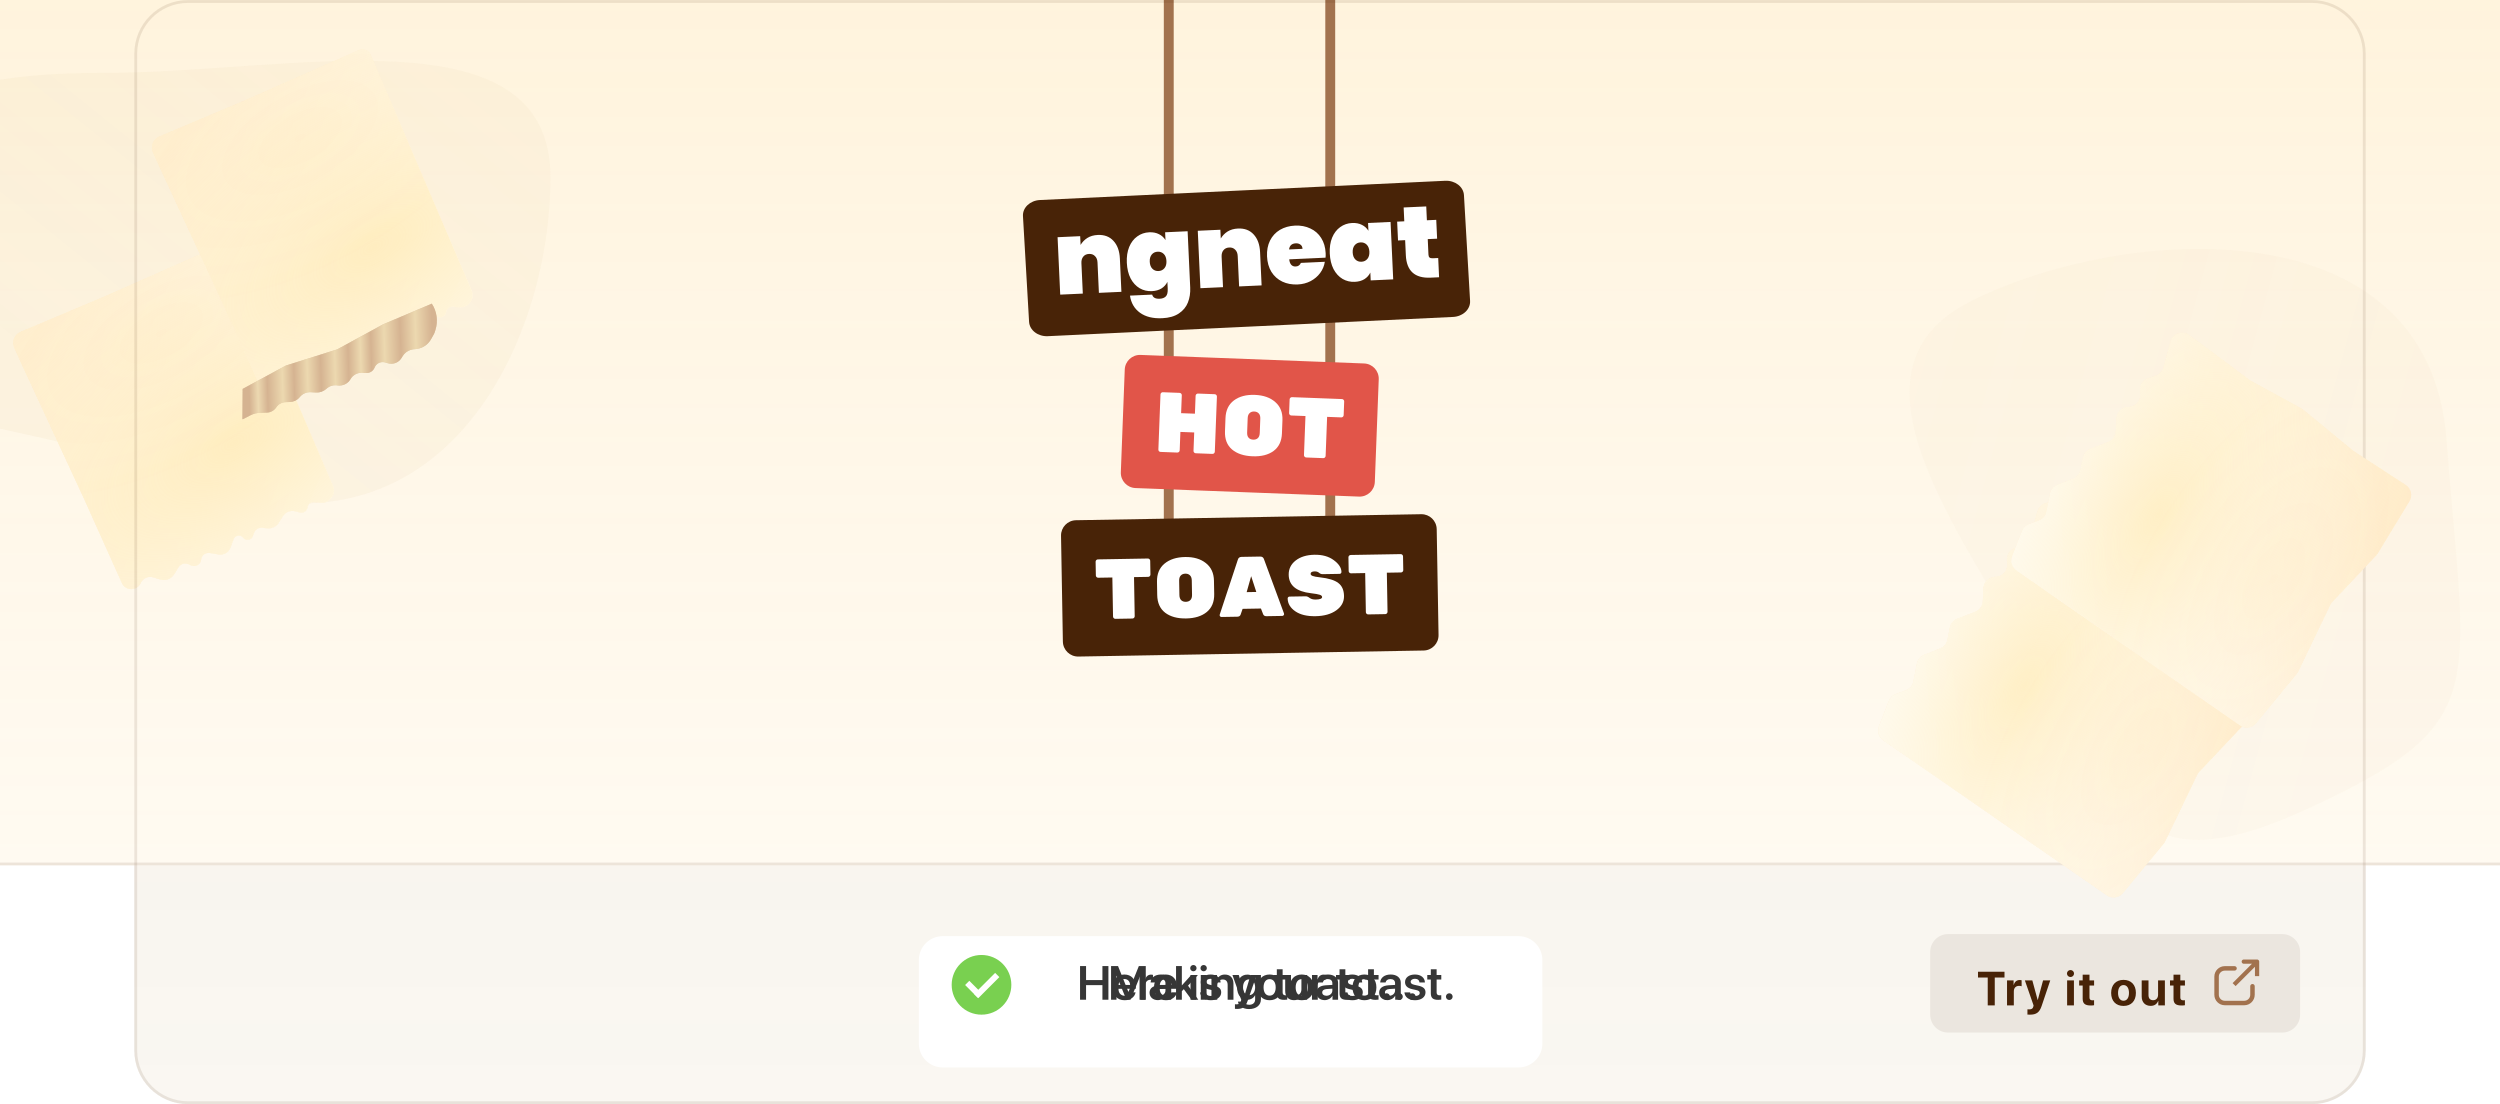 <svg width="883" height="390" viewBox="0 0 883 390" fill="none" xmlns="http://www.w3.org/2000/svg">
<g clip-path="url(#clip0)">
<rect width="883" height="390" fill="white"/>
<g opacity="0.2">
<path opacity="0.2" d="M243.622 105.458C243.622 165.127 164.594 230.376 118.758 213.499C72.922 196.621 24.979 198.689 12.862 153.892C0.744 109.095 20.334 68.566 86.094 68.566C151.853 68.566 243.622 45.789 243.622 105.458Z" fill="#805E16" fill-opacity="0.38"/>
<path opacity="0.2" d="M243.622 105.458C243.622 165.127 164.594 230.376 118.758 213.499C72.922 196.621 24.979 198.689 12.862 153.892C0.744 109.095 20.334 68.566 86.094 68.566C151.853 68.566 243.622 45.789 243.622 105.458Z" fill="url(#paint0_linear)" fill-opacity="0.3"/>
</g>
<g opacity="0.2">
<path opacity="0.2" d="M846.647 269.838C841.906 328.865 726.211 299.014 694.47 261.879C662.729 224.743 620.911 250.253 632.228 205.247C643.546 160.24 680.439 134.463 737.809 166.615C795.177 198.768 851.389 210.811 846.647 269.838Z" fill="#805E16" fill-opacity="0.38"/>
<path opacity="0.2" d="M846.647 269.838C841.906 328.865 726.211 299.014 694.47 261.879C662.729 224.743 620.911 250.253 632.228 205.247C643.546 160.24 680.439 134.463 737.809 166.615C795.177 198.768 851.389 210.811 846.647 269.838Z" fill="url(#paint1_linear)" fill-opacity="0.3"/>
</g>
<g opacity="0.2">
<path opacity="0.2" d="M56.9 203.698C56.9 208.666 50.603 218.013 46.89 216.608C43.177 215.203 39.188 211.46 38.207 207.731C37.225 204.001 38.812 200.625 44.139 200.625C49.466 200.625 56.9 198.729 56.9 203.698Z" fill="#805E16" fill-opacity="0.38"/>
<path opacity="0.2" d="M56.9 203.698C56.9 208.666 50.603 218.013 46.89 216.608C43.177 215.203 39.188 211.46 38.207 207.731C37.225 204.001 38.812 200.625 44.139 200.625C49.466 200.625 56.9 198.729 56.9 203.698Z" fill="url(#paint2_linear)" fill-opacity="0.3"/>
</g>
<g opacity="0.2">
<path opacity="0.2" d="M32.509 198.574C31.164 204.804 24.021 199.015 22.602 196.866C21.184 194.718 21.37 190.168 23.523 189.074C25.677 187.981 26.976 188.008 29.776 190.031C32.576 192.054 33.855 192.346 32.509 198.574Z" fill="#805E16" fill-opacity="0.38"/>
<path opacity="0.2" d="M32.509 198.574C31.164 204.804 24.021 199.015 22.602 196.866C21.184 194.718 21.37 190.168 23.523 189.074C25.677 187.981 26.976 188.008 29.776 190.031C32.576 192.054 33.855 192.346 32.509 198.574Z" fill="url(#paint3_linear)" fill-opacity="0.3"/>
</g>
<path d="M47.416 18.973C47.416 8.494 55.908 0 66.383 0H816.617C827.092 0 835.584 8.494 835.584 18.973V371.027C835.584 381.505 827.092 390 816.617 390H66.383C55.908 390 47.416 381.505 47.416 371.027V18.973Z" fill="url(#paint4_linear)"/>
<path d="M974.672 -16.865H-91.672V305.676H974.672V-16.865Z" fill="white"/>
<path d="M974.672 -16.865H-91.672V305.676H974.672V-16.865Z" fill="url(#paint5_linear)"/>
<g opacity="0.4">
<path opacity="0.4" d="M194.408 62.645C194.408 122.315 155.421 202.308 69.544 170.685C-16.332 139.063 -48.47 159.733 -48.47 100.064C-48.47 40.395 -28.88 25.753 36.88 25.753C102.639 25.753 194.408 2.976 194.408 62.645Z" fill="#C5A255" fill-opacity="0.38"/>
<path opacity="0.4" d="M194.408 62.645C194.408 122.315 155.421 202.308 69.544 170.685C-16.332 139.063 -48.47 159.733 -48.47 100.064C-48.47 40.395 -28.88 25.753 36.88 25.753C102.639 25.753 194.408 2.976 194.408 62.645Z" fill="url(#paint6_linear)" fill-opacity="0.3"/>
</g>
<path d="M412.806 -138.081V207.491H469.843V-138.081H412.806Z" stroke="#A2724E" stroke-width="3.492"/>
<path d="M510.444 63.851L367.316 70.648C363.828 70.813 361.139 73.354 361.311 76.323L363.471 113.663C363.642 116.632 366.609 118.904 370.097 118.738L513.225 111.942C516.713 111.776 519.402 109.236 519.23 106.267L517.07 68.927C516.899 65.958 513.932 63.686 510.444 63.851Z" fill="#482307"/>
<path d="M481.799 128.374L402.844 125.36C399.874 125.246 397.375 127.562 397.262 130.533L395.878 166.797C395.765 169.767 398.08 172.267 401.05 172.381L480.005 175.395C482.975 175.509 485.474 173.192 485.588 170.222L486.971 133.958C487.084 130.987 484.769 128.487 481.799 128.374Z" fill="#E15549"/>
<path d="M423.132 139.008L429.034 139.233C429.255 139.242 429.443 139.329 429.597 139.496C429.751 139.662 429.825 139.856 429.817 140.078L429.074 159.535C429.065 159.757 428.978 159.944 428.811 160.099C428.644 160.253 428.451 160.326 428.23 160.318L422.328 160.093C422.107 160.085 421.919 159.997 421.765 159.829C421.61 159.663 421.538 159.469 421.546 159.249L421.794 152.742L416.916 152.555L416.668 159.062C416.659 159.283 416.572 159.471 416.405 159.625C416.239 159.78 416.045 159.853 415.823 159.844L409.922 159.619C409.702 159.61 409.513 159.533 409.358 159.387C409.203 159.219 409.131 159.016 409.14 158.774L409.883 139.317C409.891 139.095 409.979 138.908 410.145 138.754C410.312 138.599 410.505 138.526 410.727 138.534L416.629 138.759C416.849 138.767 417.037 138.856 417.191 139.022C417.346 139.189 417.419 139.383 417.41 139.603L417.169 145.93L422.047 146.115L422.288 139.79C422.296 139.57 422.385 139.382 422.551 139.227C422.718 139.072 422.912 138.999 423.132 139.008Z" fill="white"/>
<path d="M435.826 141.423C437.729 140.007 440.197 139.358 443.228 139.474C446.259 139.59 448.659 140.435 450.429 142.011C452.218 143.568 453.062 145.701 452.959 148.412L452.78 153.111C452.674 155.862 451.681 157.925 449.799 159.301C447.938 160.658 445.471 161.278 442.401 161.161C439.329 161.044 436.907 160.237 435.135 158.742C433.383 157.227 432.56 155.094 432.665 152.343L432.844 147.644C432.948 144.913 433.942 142.839 435.826 141.423ZM441.022 154.622C441.407 155.04 441.941 155.261 442.624 155.287C443.307 155.313 443.857 155.133 444.273 154.747C444.691 154.36 444.914 153.756 444.946 152.932L445.138 147.872C445.17 147.069 444.992 146.459 444.605 146.041C444.221 145.605 443.686 145.373 443.004 145.347C442.321 145.32 441.771 145.511 441.354 145.917C440.936 146.304 440.713 146.898 440.682 147.702L440.49 152.762C440.458 153.585 440.635 154.205 441.022 154.622Z" fill="white"/>
<path d="M456.339 140.276L473.985 140.949C474.205 140.958 474.393 141.045 474.547 141.212C474.702 141.378 474.775 141.572 474.766 141.794L474.581 146.643C474.573 146.864 474.485 147.051 474.319 147.206C474.152 147.361 473.958 147.434 473.737 147.425L468.739 147.235L468.212 161.03C468.204 161.251 468.116 161.439 467.95 161.593C467.784 161.748 467.59 161.821 467.368 161.812L461.346 161.582C461.125 161.574 460.938 161.486 460.784 161.32C460.629 161.152 460.556 160.958 460.565 160.738L461.09 146.943L456.092 146.752C455.871 146.743 455.684 146.656 455.529 146.488C455.375 146.322 455.301 146.128 455.31 145.908L455.495 141.058C455.504 140.837 455.591 140.649 455.758 140.495C455.924 140.34 456.118 140.267 456.339 140.276Z" fill="white"/>
<path d="M501.969 181.616L380.042 183.745C377.071 183.797 374.704 186.248 374.756 189.221L375.408 226.606C375.46 229.579 377.911 231.946 380.882 231.894L502.809 229.765C505.78 229.713 508.147 227.262 508.095 224.289L507.443 186.904C507.391 183.931 504.94 181.564 501.969 181.616Z" fill="#482307"/>
<path d="M387.77 197.577L405.425 197.268C405.646 197.265 405.838 197.342 406.002 197.5C406.165 197.657 406.249 197.847 406.253 198.068L406.337 202.92C406.341 203.142 406.264 203.333 406.106 203.498C405.948 203.661 405.759 203.745 405.538 203.749L400.536 203.836L400.778 217.639C400.781 217.86 400.704 218.052 400.546 218.217C400.389 218.38 400.199 218.463 399.978 218.468L393.953 218.573C393.732 218.576 393.539 218.499 393.375 218.341C393.212 218.184 393.129 217.994 393.125 217.773L392.883 203.969L387.883 204.057C387.661 204.061 387.469 203.984 387.306 203.826C387.143 203.668 387.059 203.478 387.055 203.258L386.97 198.405C386.967 198.184 387.044 197.992 387.201 197.828C387.359 197.665 387.549 197.58 387.77 197.577Z" fill="white"/>
<path d="M411.279 199.096C413.101 197.577 415.528 196.791 418.561 196.738C421.595 196.684 424.038 197.396 425.892 198.871C427.766 200.325 428.726 202.409 428.773 205.121L428.856 209.823C428.904 212.576 428.026 214.692 426.225 216.17C424.442 217.629 422.013 218.384 418.94 218.438C415.867 218.492 413.404 217.821 411.552 216.426C409.718 215.011 408.778 212.927 408.73 210.174L408.648 205.473C408.6 202.74 409.477 200.615 411.279 199.096ZM417.201 211.986C417.608 212.381 418.154 212.572 418.838 212.561C419.521 212.549 420.059 212.338 420.454 211.929C420.849 211.52 421.039 210.905 421.025 210.08L420.936 205.017C420.922 204.214 420.711 203.614 420.302 203.22C419.893 202.804 419.347 202.603 418.664 202.615C417.981 202.627 417.443 202.848 417.048 203.277C416.654 203.686 416.463 204.292 416.477 205.095L416.565 210.158C416.58 210.983 416.792 211.592 417.201 211.986Z" fill="white"/>
<path d="M438.536 196.691L445.074 196.577C445.797 196.564 446.255 196.888 446.447 197.548L453.502 216.659C453.523 216.719 453.534 216.819 453.536 216.959C453.539 217.08 453.471 217.212 453.333 217.354C453.214 217.478 453.064 217.54 452.884 217.543L447.31 217.641C446.707 217.652 446.311 217.407 446.123 216.908L445.364 214.931L438.887 215.045L438.199 217.047C438.026 217.552 437.639 217.81 437.037 217.82L431.462 217.917C431.282 217.921 431.12 217.864 430.978 217.746C430.855 217.606 430.792 217.477 430.79 217.357C430.787 217.216 430.796 217.115 430.814 217.055L437.198 197.709C437.367 197.043 437.813 196.703 438.536 196.691ZM440.321 209.14L443.725 209.081L441.91 203.505L440.321 209.14Z" fill="white"/>
<path d="M455.168 203.033C455.132 200.983 455.946 199.301 457.611 197.985C459.296 196.67 461.514 195.988 464.265 195.94C467.037 195.892 469.309 196.525 471.079 197.841C472.871 199.156 473.779 200.548 473.804 202.014C473.807 202.195 473.74 202.356 473.602 202.5C473.484 202.623 473.344 202.685 473.184 202.688L467.158 202.794C466.696 202.801 466.271 202.638 465.884 202.303C465.496 201.968 464.981 201.806 464.338 201.818C463.374 201.835 462.896 202.124 462.907 202.686C462.912 202.988 463.147 203.235 463.613 203.428C464.099 203.62 464.985 203.786 466.274 203.924C469.272 204.254 471.415 204.92 472.698 205.922C474 206.905 474.67 208.431 474.706 210.5C474.742 212.549 473.827 214.244 471.961 215.583C470.116 216.901 467.677 217.586 464.645 217.64C461.611 217.693 459.22 217.111 457.471 215.896C455.722 214.68 454.831 213.178 454.801 211.391C454.798 211.209 454.856 211.058 454.974 210.935C455.112 210.792 455.271 210.718 455.452 210.715L461.177 210.616C461.598 210.609 462.064 210.801 462.573 211.195C463.102 211.587 463.818 211.775 464.722 211.76C466.229 211.733 466.977 211.439 466.967 210.876C466.961 210.515 466.686 210.248 466.14 210.076C465.594 209.885 464.565 209.702 463.056 209.527C457.862 208.935 455.233 206.77 455.168 203.033Z" fill="white"/>
<path d="M477.067 196.018L494.722 195.71C494.943 195.705 495.135 195.783 495.299 195.94C495.462 196.098 495.545 196.288 495.55 196.51L495.634 201.361C495.638 201.583 495.561 201.775 495.403 201.938C495.245 202.102 495.056 202.186 494.835 202.19L489.833 202.276L490.074 216.08C490.079 216.301 490.002 216.493 489.844 216.657C489.686 216.821 489.496 216.904 489.275 216.909L483.25 217.013C483.028 217.017 482.837 216.94 482.673 216.782C482.509 216.624 482.426 216.435 482.421 216.214L482.181 202.41L477.179 202.498C476.959 202.502 476.766 202.425 476.603 202.267C476.44 202.109 476.355 201.919 476.352 201.699L476.267 196.846C476.264 196.624 476.341 196.433 476.499 196.269C476.657 196.106 476.845 196.022 477.067 196.018Z" fill="white"/>
<g filter="url(#filter0_dddd)">
<path d="M66.898 115.616L80.046 144.907C81.336 147.782 85.414 147.783 86.707 144.91C87.46 143.236 89.339 142.382 91.096 142.915L93.652 143.691C95.47 144.242 97.431 143.509 98.443 141.902L100.045 139.354C100.856 138.065 102.534 137.636 103.864 138.379L104.251 138.595C105.869 139.499 107.884 138.446 108.065 136.6C108.211 135.123 109.57 134.075 111.035 134.311L114.253 134.827C116.03 135.113 117.763 134.108 118.397 132.423L119.519 129.442C120.06 128.009 121.955 127.708 122.911 128.906C123.877 130.116 125.795 129.795 126.315 128.337L126.733 127.167C127.145 126.014 128.288 125.289 129.506 125.409L131.473 125.602C133.062 125.758 134.603 125.003 135.453 123.652L136.949 121.273C137.833 119.867 139.519 119.185 141.133 119.581L142.954 120.027C144.206 120.335 145.448 119.489 145.621 118.21C145.778 117.053 146.822 116.227 147.985 116.341L150.25 116.565C151.675 116.705 153.073 116.111 153.962 114.991L154.053 114.877C155.017 113.663 155.237 112.017 154.626 110.592L136.642 68.668L118.925 27.364C118.231 25.748 116.354 25.008 114.745 25.718L73.793 43.782L44.253 56.22C42.066 57.14 41.07 59.683 42.048 61.844L44.52 67.307L66.898 115.616Z" fill="#FFE7BD"/>
<path d="M66.898 115.616L80.046 144.907C81.336 147.782 85.414 147.783 86.707 144.91C87.46 143.236 89.339 142.382 91.096 142.915L93.652 143.691C95.47 144.242 97.431 143.509 98.443 141.902L100.045 139.354C100.856 138.065 102.534 137.636 103.864 138.379L104.251 138.595C105.869 139.499 107.884 138.446 108.065 136.6C108.211 135.123 109.57 134.075 111.035 134.311L114.253 134.827C116.03 135.113 117.763 134.108 118.397 132.423L119.519 129.442C120.06 128.009 121.955 127.708 122.911 128.906C123.877 130.116 125.795 129.795 126.315 128.337L126.733 127.167C127.145 126.014 128.288 125.289 129.506 125.409L131.473 125.602C133.062 125.758 134.603 125.003 135.453 123.652L136.949 121.273C137.833 119.867 139.519 119.185 141.133 119.581L142.954 120.027C144.206 120.335 145.448 119.489 145.621 118.21C145.778 117.053 146.822 116.227 147.985 116.341L150.25 116.565C151.675 116.705 153.073 116.111 153.962 114.991L154.053 114.877C155.017 113.663 155.237 112.017 154.626 110.592L136.642 68.668L118.925 27.364C118.231 25.748 116.354 25.008 114.745 25.718L73.793 43.782L44.253 56.22C42.066 57.14 41.07 59.683 42.048 61.844L44.52 67.307L66.898 115.616Z" fill="url(#paint7_linear)"/>
<path d="M66.898 115.616L80.046 144.907C81.336 147.782 85.414 147.783 86.707 144.91C87.46 143.236 89.339 142.382 91.096 142.915L93.652 143.691C95.47 144.242 97.431 143.509 98.443 141.902L100.045 139.354C100.856 138.065 102.534 137.636 103.864 138.379L104.251 138.595C105.869 139.499 107.884 138.446 108.065 136.6C108.211 135.123 109.57 134.075 111.035 134.311L114.253 134.827C116.03 135.113 117.763 134.108 118.397 132.423L119.519 129.442C120.06 128.009 121.955 127.708 122.911 128.906C123.877 130.116 125.795 129.795 126.315 128.337L126.733 127.167C127.145 126.014 128.288 125.289 129.506 125.409L131.473 125.602C133.062 125.758 134.603 125.003 135.453 123.652L136.949 121.273C137.833 119.867 139.519 119.185 141.133 119.581L142.954 120.027C144.206 120.335 145.448 119.489 145.621 118.21C145.778 117.053 146.822 116.227 147.985 116.341L150.25 116.565C151.675 116.705 153.073 116.111 153.962 114.991L154.053 114.877C155.017 113.663 155.237 112.017 154.626 110.592L136.642 68.668L118.925 27.364C118.231 25.748 116.354 25.008 114.745 25.718L73.793 43.782L44.253 56.22C42.066 57.14 41.07 59.683 42.048 61.844L44.52 67.307L66.898 115.616Z" fill="url(#paint8_radial)"/>
<path d="M66.898 115.616L80.046 144.907C81.336 147.782 85.414 147.783 86.707 144.91C87.46 143.236 89.339 142.382 91.096 142.915L93.652 143.691C95.47 144.242 97.431 143.509 98.443 141.902L100.045 139.354C100.856 138.065 102.534 137.636 103.864 138.379L104.251 138.595C105.869 139.499 107.884 138.446 108.065 136.6C108.211 135.123 109.57 134.075 111.035 134.311L114.253 134.827C116.03 135.113 117.763 134.108 118.397 132.423L119.519 129.442C120.06 128.009 121.955 127.708 122.911 128.906C123.877 130.116 125.795 129.795 126.315 128.337L126.733 127.167C127.145 126.014 128.288 125.289 129.506 125.409L131.473 125.602C133.062 125.758 134.603 125.003 135.453 123.652L136.949 121.273C137.833 119.867 139.519 119.185 141.133 119.581L142.954 120.027C144.206 120.335 145.448 119.489 145.621 118.21C145.778 117.053 146.822 116.227 147.985 116.341L150.25 116.565C151.675 116.705 153.073 116.111 153.962 114.991L154.053 114.877C155.017 113.663 155.237 112.017 154.626 110.592L136.642 68.668L118.925 27.364C118.231 25.748 116.354 25.008 114.745 25.718L73.793 43.782L44.253 56.22C42.066 57.14 41.07 59.683 42.048 61.844L44.52 67.307L66.898 115.616Z" fill="url(#paint9_radial)"/>
</g>
<g opacity="0.3">
<path opacity="0.3" d="M696.459 106.177C749.868 79.609 857.833 71.703 864.129 155.385C870.425 239.067 879.51 253.81 826.1 280.378C772.69 306.947 753.4 303.575 726.906 250.278C700.411 196.981 643.049 132.745 696.459 106.177Z" fill="#C5A255" fill-opacity="0.38"/>
<path opacity="0.3" d="M696.459 106.177C749.868 79.609 857.833 71.703 864.129 155.385C870.425 239.067 879.51 253.81 826.1 280.378C772.69 306.947 753.4 303.575 726.906 250.278C700.411 196.981 643.049 132.745 696.459 106.177Z" fill="url(#paint10_linear)" fill-opacity="0.3"/>
</g>
<g filter="url(#filter1_dd)">
<path d="M536.333 324.649H332.969C328.313 324.649 324.539 328.424 324.539 333.081V362.595C324.539 367.252 328.313 371.027 332.969 371.027H536.333C540.988 371.027 544.763 367.252 544.763 362.595V333.081C544.763 328.424 540.988 324.649 536.333 324.649Z" fill="white"/>
</g>
<path d="M404.686 353.108V341.226H402.233L398.594 350.292H398.529L394.891 341.226H392.429V353.108H394.347V344.676H394.405L397.837 353.108H399.287L402.719 344.676H402.777V353.108H404.686ZM408.934 353.248C410.053 353.248 411.148 352.663 411.651 351.717H411.692V353.108H413.668V347.097C413.668 345.343 412.26 344.198 410.095 344.198C407.872 344.198 406.481 345.367 406.391 346.998H408.292C408.423 346.274 409.041 345.804 410.012 345.804C411.025 345.804 411.642 346.331 411.642 347.245V347.871L409.338 348.002C407.214 348.134 406.02 349.065 406.02 350.613C406.02 352.186 407.246 353.248 408.934 353.248ZM409.552 351.7C408.663 351.7 408.069 351.247 408.069 350.531C408.069 349.838 408.637 349.395 409.626 349.328L411.642 349.205V349.872C411.642 350.926 410.712 351.7 409.552 351.7ZM417.455 348.019H417.429V341.226H415.38V353.108H417.429V350.078L418.121 349.378L420.879 353.108H423.25L419.612 348.134L423.101 344.379H420.739L417.455 348.019ZM425.135 343.062C425.76 343.062 426.254 342.559 426.254 341.95C426.254 341.332 425.76 340.838 425.135 340.838C424.509 340.838 424.007 341.332 424.007 341.95C424.007 342.559 424.509 343.062 425.135 343.062ZM424.114 353.108H426.163V344.379H424.114V353.108ZM427.884 353.108H429.934V348.052C429.934 346.801 430.683 345.952 431.861 345.952C433.029 345.952 433.606 346.644 433.606 347.879V353.108H435.655V347.467C435.655 345.449 434.56 344.214 432.634 344.214C431.292 344.214 430.362 344.84 429.892 345.878H429.851V344.379H427.884V353.108ZM441.146 356.402C443.69 356.402 445.361 355.052 445.361 352.968V344.379H443.352V345.878H443.32C442.817 344.874 441.813 344.231 440.57 344.231C438.339 344.231 436.94 345.952 436.94 348.711C436.94 351.428 438.372 353.117 440.529 353.117C441.78 353.117 442.809 352.49 443.262 351.551H443.311V353.026C443.311 354.138 442.545 354.887 441.212 354.887C440.241 354.887 439.492 354.434 439.269 353.767H437.236C437.441 355.298 438.989 356.402 441.146 356.402ZM441.154 351.486C439.862 351.486 439.039 350.449 439.039 348.719C439.039 347.006 439.862 345.919 441.154 345.919C442.463 345.919 443.311 347.023 443.311 348.719C443.311 350.423 442.463 351.486 441.154 351.486ZM450.975 342.337V344.379H449.724V345.961H450.975V350.786C450.975 352.482 451.716 353.149 453.601 353.149C454.037 353.149 454.441 353.117 454.663 353.067V351.503C454.531 351.527 454.268 351.544 454.079 351.544C453.354 351.544 453.025 351.214 453.025 350.497V345.961H454.671V344.379H453.025V342.337H450.975ZM459.767 353.281C462.327 353.281 463.99 351.577 463.99 348.743C463.99 345.919 462.311 344.198 459.767 344.198C457.223 344.198 455.544 345.928 455.544 348.743C455.544 351.577 457.206 353.281 459.767 353.281ZM459.767 351.659C458.467 351.659 457.627 350.605 457.627 348.743C457.627 346.891 458.474 345.829 459.767 345.829C461.067 345.829 461.907 346.891 461.907 348.743C461.907 350.605 461.067 351.659 459.767 351.659ZM467.875 353.248C468.995 353.248 470.09 352.663 470.592 351.717H470.633V353.108H472.608V347.097C472.608 345.343 471.202 344.198 469.036 344.198C466.813 344.198 465.422 345.367 465.332 346.998H467.233C467.365 346.274 467.983 345.804 468.954 345.804C469.967 345.804 470.584 346.331 470.584 347.245V347.871L468.279 348.002C466.154 348.134 464.962 349.065 464.962 350.613C464.962 352.186 466.188 353.248 467.875 353.248ZM468.493 351.7C467.603 351.7 467.011 351.247 467.011 350.531C467.011 349.838 467.579 349.395 468.567 349.328L470.584 349.205V349.872C470.584 350.926 469.654 351.7 468.493 351.7ZM474.107 346.883C474.107 348.175 474.947 348.999 476.618 349.369L478.067 349.691C478.98 349.896 479.293 350.193 479.293 350.72C479.293 351.371 478.676 351.782 477.68 351.782C476.643 351.782 476.058 351.354 475.901 350.506H473.884C474.05 352.194 475.4 353.281 477.68 353.281C479.82 353.281 481.335 352.169 481.335 350.523C481.335 349.254 480.635 348.555 478.824 348.151L477.375 347.829C476.462 347.624 476.099 347.278 476.099 346.775C476.099 346.133 476.7 345.705 477.606 345.705C478.552 345.705 479.137 346.207 479.219 346.998H481.129C481.079 345.343 479.729 344.198 477.606 344.198C475.499 344.198 474.107 345.285 474.107 346.883ZM483.212 342.337V344.379H481.96V345.961H483.212V350.786C483.212 352.482 483.953 353.149 485.838 353.149C486.274 353.149 486.677 353.117 486.9 353.067V351.503C486.768 351.527 486.505 351.544 486.315 351.544C485.591 351.544 485.261 351.214 485.261 350.497V345.961H486.908V344.379H485.261V342.337H483.212ZM489.739 353.199C490.398 353.199 490.916 352.68 490.916 352.013C490.916 351.354 490.398 350.827 489.739 350.827C489.072 350.827 488.554 351.354 488.554 352.013C488.554 352.68 489.072 353.199 489.739 353.199ZM494.284 353.199C494.943 353.199 495.461 352.68 495.461 352.013C495.461 351.354 494.943 350.827 494.284 350.827C493.617 350.827 493.099 351.354 493.099 352.013C493.099 352.68 493.617 353.199 494.284 353.199ZM498.828 353.199C499.486 353.199 500.005 352.68 500.005 352.013C500.005 351.354 499.486 350.827 498.828 350.827C498.161 350.827 497.642 351.354 497.642 352.013C497.642 352.68 498.161 353.199 498.828 353.199Z" fill="#363636"/>
<path d="M391.49 353.108V341.226H389.375V346.166H383.596V341.226H381.472V353.108H383.596V347.953H389.375V353.108H391.49ZM399.162 350.497C398.94 351.222 398.216 351.7 397.261 351.7C395.919 351.7 395.063 350.761 395.063 349.361V349.238H401.163V348.57C401.163 345.919 399.615 344.198 397.137 344.198C394.619 344.198 393.021 346.017 393.021 348.777C393.021 351.56 394.602 353.281 397.22 353.281C399.287 353.281 400.818 352.145 401.081 350.497H399.162ZM397.146 345.788C398.323 345.788 399.113 346.652 399.154 347.887H395.079C395.161 346.669 395.993 345.788 397.146 345.788ZM402.489 353.108H404.538V348.028C404.538 346.801 405.238 346.051 406.399 346.051C406.745 346.051 407.057 346.101 407.231 346.166V344.313C407.082 344.28 406.851 344.231 406.588 344.231C405.559 344.231 404.793 344.84 404.497 345.903H404.456V344.379H402.489V353.108ZM413.733 350.497C413.512 351.222 412.787 351.7 411.832 351.7C410.49 351.7 409.634 350.761 409.634 349.361V349.238H415.734V348.57C415.734 345.919 414.186 344.198 411.709 344.198C409.189 344.198 407.592 346.017 407.592 348.777C407.592 351.56 409.173 353.281 411.791 353.281C413.857 353.281 415.388 352.145 415.652 350.497H413.733ZM411.716 345.788C412.894 345.788 413.684 346.652 413.726 347.887H409.65C409.733 346.669 410.564 345.788 411.716 345.788ZM421.504 343.062C422.13 343.062 422.624 342.559 422.624 341.95C422.624 341.332 422.13 340.838 421.504 340.838C420.879 340.838 420.377 341.332 420.377 341.95C420.377 342.559 420.879 343.062 421.504 343.062ZM420.484 353.108H422.533V344.379H420.484V353.108ZM424.097 346.883C424.097 348.175 424.937 348.999 426.608 349.369L428.057 349.691C428.97 349.896 429.283 350.193 429.283 350.72C429.283 351.371 428.666 351.782 427.67 351.782C426.633 351.782 426.049 351.354 425.893 350.506H423.875C424.04 352.194 425.39 353.281 427.67 353.281C429.81 353.281 431.325 352.169 431.325 350.522C431.325 349.254 430.626 348.555 428.815 348.151L427.366 347.829C426.452 347.624 426.09 347.278 426.09 346.775C426.09 346.133 426.69 345.705 427.596 345.705C428.543 345.705 429.127 346.207 429.21 346.998H431.119C431.071 345.343 429.72 344.198 427.596 344.198C425.489 344.198 424.097 345.285 424.097 346.883ZM436.989 356.352C438.981 356.352 439.944 355.62 440.685 353.454L443.847 344.379H441.69L439.632 351.363H439.591L437.54 344.379H435.301L438.404 353.117C438.413 353.141 438.281 353.577 438.281 353.602C438.059 354.409 437.622 354.73 436.775 354.73C436.651 354.73 436.289 354.722 436.182 354.698V356.32C436.289 356.344 436.866 356.352 436.989 356.352ZM448.431 353.281C450.992 353.281 452.654 351.577 452.654 348.743C452.654 345.919 450.975 344.198 448.431 344.198C445.888 344.198 444.208 345.928 444.208 348.743C444.208 351.577 445.871 353.281 448.431 353.281ZM448.431 351.659C447.131 351.659 446.291 350.605 446.291 348.743C446.291 346.891 447.139 345.829 448.431 345.829C449.732 345.829 450.571 346.891 450.571 348.743C450.571 350.605 449.732 351.659 448.431 351.659ZM461.71 344.379H459.659V349.427C459.659 350.695 458.927 351.535 457.742 351.535C456.589 351.535 455.98 350.86 455.98 349.609V344.379H453.93V350.02C453.93 352.037 455.133 353.264 457.025 353.264C458.351 353.264 459.232 352.655 459.693 351.592H459.734V353.108H461.71V344.379ZM463.389 353.108H465.439V348.028C465.439 346.801 466.139 346.051 467.299 346.051C467.644 346.051 467.957 346.101 468.13 346.166V344.313C467.983 344.28 467.752 344.231 467.488 344.231C466.46 344.231 465.694 344.84 465.398 345.903H465.357V344.379H463.389V353.108ZM473.128 342.337V344.379H471.876V345.961H473.128V350.786C473.128 352.482 473.869 353.149 475.754 353.149C476.19 353.149 476.593 353.117 476.816 353.067V351.503C476.684 351.527 476.421 351.544 476.231 351.544C475.506 351.544 475.177 351.214 475.177 350.497V345.961H476.823V344.379H475.177V342.337H473.128ZM481.919 353.281C484.479 353.281 486.142 351.577 486.142 348.743C486.142 345.919 484.462 344.198 481.919 344.198C479.375 344.198 477.697 345.928 477.697 348.743C477.697 351.577 479.359 353.281 481.919 353.281ZM481.919 351.659C480.619 351.659 479.779 350.605 479.779 348.743C479.779 346.891 480.627 345.829 481.919 345.829C483.22 345.829 484.06 346.891 484.06 348.743C484.06 350.605 483.22 351.659 481.919 351.659ZM490.028 353.248C491.147 353.248 492.242 352.663 492.745 351.717H492.786V353.108H494.761V347.097C494.761 345.343 493.354 344.198 491.188 344.198C488.966 344.198 487.575 345.367 487.484 346.998H489.385C489.517 346.274 490.135 345.804 491.106 345.804C492.119 345.804 492.736 346.331 492.736 347.245V347.871L490.432 348.002C488.307 348.134 487.114 349.065 487.114 350.613C487.114 352.186 488.34 353.248 490.028 353.248ZM490.646 351.7C489.756 351.7 489.163 351.247 489.163 350.531C489.163 349.838 489.731 349.395 490.719 349.328L492.736 349.205V349.872C492.736 350.926 491.806 351.7 490.646 351.7ZM496.26 346.883C496.26 348.175 497.099 348.999 498.771 349.369L500.219 349.691C501.133 349.896 501.446 350.193 501.446 350.72C501.446 351.371 500.829 351.782 499.832 351.782C498.795 351.782 498.21 351.354 498.054 350.506H496.037C496.202 352.194 497.552 353.281 499.832 353.281C501.973 353.281 503.487 352.169 503.487 350.522C503.487 349.254 502.787 348.555 500.976 348.151L499.527 347.829C498.614 347.624 498.251 347.278 498.251 346.775C498.251 346.133 498.853 345.705 499.758 345.705C500.705 345.705 501.289 346.207 501.371 346.998H503.282C503.232 345.343 501.882 344.198 499.758 344.198C497.651 344.198 496.26 345.285 496.26 346.883ZM505.364 342.337V344.379H504.113V345.961H505.364V350.786C505.364 352.482 506.104 353.149 507.991 353.149C508.427 353.149 508.829 353.117 509.052 353.067V351.503C508.92 351.527 508.656 351.544 508.468 351.544C507.743 351.544 507.414 351.214 507.414 350.497V345.961H509.06V344.379H507.414V342.337H505.364ZM511.892 353.199C512.551 353.199 513.069 352.68 513.069 352.013C513.069 351.354 512.551 350.827 511.892 350.827C511.225 350.827 510.707 351.354 510.707 352.013C510.707 352.68 511.225 353.199 511.892 353.199Z" fill="#363636"/>
<path d="M351.936 347.838C351.936 344.927 349.577 342.568 346.667 342.568C343.757 342.568 341.399 344.927 341.399 347.838C341.399 350.749 343.757 353.108 346.667 353.108C349.577 353.108 351.936 350.749 351.936 347.838Z" stroke="#E0E0E0" stroke-width="2"/>
<path d="M346.667 342.568C347.359 342.568 348.044 342.704 348.683 342.969C349.322 343.234 349.903 343.622 350.393 344.111C350.882 344.601 351.27 345.182 351.534 345.821C351.8 346.46 351.936 347.145 351.936 347.838" stroke="#616161" stroke-width="2"/>
<path d="M346.667 358.378C352.487 358.378 357.204 353.659 357.204 347.838C357.204 342.016 352.487 337.297 346.667 337.297C340.848 337.297 336.13 342.016 336.13 347.838C336.13 353.659 340.848 358.378 346.667 358.378Z" fill="#79D050"/>
<path d="M342.362 346.422L340.872 347.913L345.342 352.385L346.832 350.894L342.362 346.422Z" fill="white"/>
<path d="M352.974 345.112L351.484 343.622L344.033 351.075L345.523 352.566L352.974 345.112Z" fill="white"/>
<path d="M806.08 329.919H688.066C684.574 329.919 681.743 332.75 681.743 336.243V358.378C681.743 361.871 684.574 364.703 688.066 364.703H806.08C809.572 364.703 812.402 361.871 812.402 358.378V336.243C812.402 332.75 809.572 329.919 806.08 329.919Z" fill="#EBE6DF"/>
<g filter="url(#filter2_d)">
<path d="M702.549 353.108V343.276H705.99V341.226H696.63V343.276H700.063V353.108H702.549ZM706.883 353.108H709.286V348.175C709.286 346.932 709.977 346.207 711.163 346.207C711.508 346.207 711.838 346.265 712.035 346.347V344.231C711.871 344.181 711.633 344.14 711.352 344.14C710.316 344.14 709.566 344.749 709.253 345.87H709.204V344.28H706.883V353.108ZM715.002 356.378C717.25 356.378 718.362 355.562 719.111 353.298L722.148 344.28H719.612L717.744 351.181H717.695L715.818 344.28H713.184L716.254 353.108C716.262 353.149 716.171 353.495 716.171 353.536C716.007 354.236 715.57 354.516 714.698 354.516C714.607 354.516 714.171 354.508 714.089 354.491V356.352C714.171 356.369 714.912 356.378 715.002 356.378ZM729.3 343.086C730 343.086 730.551 342.526 730.551 341.851C730.551 341.168 730 340.615 729.3 340.615C728.6 340.615 728.048 341.168 728.048 341.851C728.048 342.526 728.6 343.086 729.3 343.086ZM728.106 353.108H730.51V344.28H728.106V353.108ZM733.6 342.246V344.28H732.357V346.092H733.6V350.728C733.6 352.449 734.407 353.141 736.481 353.141C736.967 353.141 737.379 353.1 737.625 353.043V351.272C737.478 351.296 737.255 351.313 737.042 351.313C736.333 351.313 736.004 350.992 736.004 350.317V346.092H737.634V344.28H736.004V342.246H733.6ZM748.03 353.298C750.696 353.298 752.4 351.592 752.4 348.686C752.4 345.82 750.672 344.091 748.03 344.091C745.387 344.091 743.658 345.829 743.658 348.686C743.658 351.585 745.363 353.298 748.03 353.298ZM748.03 351.462C746.844 351.462 746.095 350.465 746.095 348.694C746.095 346.94 746.86 345.928 748.03 345.928C749.198 345.928 749.956 346.94 749.956 348.694C749.956 350.465 749.207 351.462 748.03 351.462ZM762.636 344.28H760.232V349.337C760.232 350.506 759.565 351.272 758.496 351.272C757.434 351.272 756.849 350.646 756.849 349.468V344.28H754.446V349.97C754.446 352.03 755.713 353.273 757.623 353.273C758.956 353.273 759.829 352.631 760.265 351.519H760.315V353.108H762.636V344.28ZM765.685 342.246V344.28H764.442V346.092H765.685V350.728C765.685 352.449 766.492 353.141 768.566 353.141C769.052 353.141 769.464 353.1 769.71 353.043V351.272C769.563 351.296 769.341 351.313 769.127 351.313C768.419 351.313 768.089 350.992 768.089 350.317V346.092H769.719V344.28H768.089V342.246H765.685Z" fill="#482307"/>
</g>
<path d="M796.368 348.341C796.368 347.903 796.014 347.55 795.578 347.55C795.142 347.55 794.787 347.903 794.787 348.341H796.368ZM789.239 342.823C789.675 342.823 790.029 342.468 790.029 342.032C790.029 341.596 789.675 341.242 789.239 341.242V342.823ZM782.108 344.94V351.357H783.689V344.94H782.108ZM785.806 355.056H792.671V353.475H785.806V355.056ZM796.368 351.357V348.341H794.787V351.357H796.368ZM785.806 342.823H789.239V341.242H785.806V342.823ZM792.671 355.056C794.713 355.056 796.368 353.4 796.368 351.357H794.787C794.787 352.527 793.84 353.475 792.671 353.475V355.056ZM782.108 351.357C782.108 353.4 783.764 355.056 785.806 355.056V353.475C784.636 353.475 783.689 352.527 783.689 351.357H782.108ZM783.689 344.94C783.689 343.771 784.636 342.823 785.806 342.823V341.242C783.764 341.242 782.108 342.897 782.108 344.94H783.689Z" fill="#A2724E"/>
<path d="M797.196 339.646H792.5M789.083 347.763L797.196 339.646L789.083 347.763ZM797.196 339.646V344.772V339.646Z" stroke="#A2724E" stroke-width="1.5" stroke-linecap="round"/>
<path d="M-91.672 305.149H972.565" stroke="#482307" stroke-opacity="0.1"/>
<g filter="url(#filter3_dddd)">
<path d="M707.16 189.573L703.673 198.477C702.961 200.297 703.591 202.368 705.197 203.481L784.141 258.22C785.942 259.468 788.398 259.129 789.793 257.439L804.198 239.984C804.415 239.722 804.598 239.435 804.746 239.128L816.04 215.646C816.228 215.254 816.477 214.893 816.775 214.577L832.285 198.166C832.489 197.95 832.67 197.714 832.824 197.46L844.026 179.03C845.21 177.081 844.632 174.544 842.719 173.302L824.204 161.281L806.501 146.738C806.297 146.57 806.079 146.423 805.847 146.296L787.77 136.419L766.235 120.374C763.855 118.601 760.437 119.778 759.653 122.641L757.131 131.849C756.761 133.202 755.742 134.282 754.413 134.73L751.7 135.645C749.824 136.278 748.642 138.13 748.857 140.099L748.962 141.069C749.226 143.479 747.408 145.614 744.988 145.738L744.566 145.759C742.409 145.869 740.684 147.593 740.572 149.751L740.329 154.39C740.243 156.05 739.19 157.503 737.641 158.103L731.313 160.554C729.964 161.075 728.977 162.253 728.697 163.672L727.861 167.933C727.585 169.336 726.617 170.504 725.29 171.035L719.642 173.293C718.314 173.824 717.346 174.992 717.071 176.395L715.834 182.692C715.551 184.128 714.544 185.316 713.173 185.829L709.609 187.161C708.487 187.581 707.596 188.457 707.16 189.573Z" fill="#FFE7BD"/>
<path d="M707.16 189.573L703.673 198.477C702.961 200.297 703.591 202.368 705.197 203.481L784.141 258.22C785.942 259.468 788.398 259.129 789.793 257.439L804.198 239.984C804.415 239.722 804.598 239.435 804.746 239.128L816.04 215.646C816.228 215.254 816.477 214.893 816.775 214.577L832.285 198.166C832.489 197.95 832.67 197.714 832.824 197.46L844.026 179.03C845.21 177.081 844.632 174.544 842.719 173.302L824.204 161.281L806.501 146.738C806.297 146.57 806.079 146.423 805.847 146.296L787.77 136.419L766.235 120.374C763.855 118.601 760.437 119.778 759.653 122.641L757.131 131.849C756.761 133.202 755.742 134.282 754.413 134.73L751.7 135.645C749.824 136.278 748.642 138.13 748.857 140.099L748.962 141.069C749.226 143.479 747.408 145.614 744.988 145.738L744.566 145.759C742.409 145.869 740.684 147.593 740.572 149.751L740.329 154.39C740.243 156.05 739.19 157.503 737.641 158.103L731.313 160.554C729.964 161.075 728.977 162.253 728.697 163.672L727.861 167.933C727.585 169.336 726.617 170.504 725.29 171.035L719.642 173.293C718.314 173.824 717.346 174.992 717.071 176.395L715.834 182.692C715.551 184.128 714.544 185.316 713.173 185.829L709.609 187.161C708.487 187.581 707.596 188.457 707.16 189.573Z" fill="url(#paint11_linear)"/>
<path d="M707.16 189.573L703.673 198.477C702.961 200.297 703.591 202.368 705.197 203.481L784.141 258.22C785.942 259.468 788.398 259.129 789.793 257.439L804.198 239.984C804.415 239.722 804.598 239.435 804.746 239.128L816.04 215.646C816.228 215.254 816.477 214.893 816.775 214.577L832.285 198.166C832.489 197.95 832.67 197.714 832.824 197.46L844.026 179.03C845.21 177.081 844.632 174.544 842.719 173.302L824.204 161.281L806.501 146.738C806.297 146.57 806.079 146.423 805.847 146.296L787.77 136.419L766.235 120.374C763.855 118.601 760.437 119.778 759.653 122.641L757.131 131.849C756.761 133.202 755.742 134.282 754.413 134.73L751.7 135.645C749.824 136.278 748.642 138.13 748.857 140.099L748.962 141.069C749.226 143.479 747.408 145.614 744.988 145.738L744.566 145.759C742.409 145.869 740.684 147.593 740.572 149.751L740.329 154.39C740.243 156.05 739.19 157.503 737.641 158.103L731.313 160.554C729.964 161.075 728.977 162.253 728.697 163.672L727.861 167.933C727.585 169.336 726.617 170.504 725.29 171.035L719.642 173.293C718.314 173.824 717.346 174.992 717.071 176.395L715.834 182.692C715.551 184.128 714.544 185.316 713.173 185.829L709.609 187.161C708.487 187.581 707.596 188.457 707.16 189.573Z" fill="url(#paint12_radial)"/>
<path d="M707.16 189.573L703.673 198.477C702.961 200.297 703.591 202.368 705.197 203.481L784.141 258.22C785.942 259.468 788.398 259.129 789.793 257.439L804.198 239.984C804.415 239.722 804.598 239.435 804.746 239.128L816.04 215.646C816.228 215.254 816.477 214.893 816.775 214.577L832.285 198.166C832.489 197.95 832.67 197.714 832.824 197.46L844.026 179.03C845.21 177.081 844.632 174.544 842.719 173.302L824.204 161.281L806.501 146.738C806.297 146.57 806.079 146.423 805.847 146.296L787.77 136.419L766.235 120.374C763.855 118.601 760.437 119.778 759.653 122.641L757.131 131.849C756.761 133.202 755.742 134.282 754.413 134.73L751.7 135.645C749.824 136.278 748.642 138.13 748.857 140.099L748.962 141.069C749.226 143.479 747.408 145.614 744.988 145.738L744.566 145.759C742.409 145.869 740.684 147.593 740.572 149.751L740.329 154.39C740.243 156.05 739.19 157.503 737.641 158.103L731.313 160.554C729.964 161.075 728.977 162.253 728.697 163.672L727.861 167.933C727.585 169.336 726.617 170.504 725.29 171.035L719.642 173.293C718.314 173.824 717.346 174.992 717.071 176.395L715.834 182.692C715.551 184.128 714.544 185.316 713.173 185.829L709.609 187.161C708.487 187.581 707.596 188.457 707.16 189.573Z" fill="url(#paint13_radial)"/>
</g>
<path d="M66.383 0.527H816.617C826.801 0.527 835.057 8.786 835.057 18.973V371.027C835.057 381.214 826.801 389.473 816.617 389.473H66.383C56.199 389.473 47.943 381.214 47.943 371.027V18.973C47.943 8.786 56.199 0.527 66.383 0.527Z" stroke="#482307" stroke-opacity="0.1"/>
<g filter="url(#filter4_iiiii)">
<path d="M66.898 115.616L80.046 144.907C81.336 147.782 85.414 147.783 86.707 144.91C87.46 143.236 89.339 142.382 91.096 142.915L93.652 143.691C95.47 144.242 97.431 143.509 98.443 141.902L100.045 139.354C100.856 138.065 102.534 137.636 103.864 138.379L104.251 138.595C105.869 139.499 107.884 138.446 108.065 136.6C108.211 135.123 109.57 134.075 111.035 134.311L114.253 134.827C116.03 135.113 117.762 134.108 118.397 132.423L119.519 129.442C120.06 128.009 121.955 127.708 122.911 128.906C123.877 130.116 125.795 129.795 126.315 128.337L126.733 127.167C127.145 126.014 128.288 125.289 129.506 125.409L131.473 125.602C133.062 125.758 134.603 125.003 135.453 123.652L136.949 121.273C137.833 119.867 139.519 119.185 141.132 119.581L142.954 120.027C144.206 120.335 145.448 119.489 145.621 118.211C145.778 117.053 146.822 116.227 147.985 116.341L150.25 116.565C151.675 116.705 153.073 116.111 153.963 114.991L154.053 114.877C155.017 113.663 155.237 112.017 154.626 110.592L136.642 68.668L118.925 27.364C118.231 25.748 116.354 25.008 114.745 25.718L73.793 43.782L44.253 56.22C42.066 57.14 41.07 59.683 42.048 61.844L44.52 67.307L66.898 115.616Z" fill="#FFE7BD"/>
<path d="M66.898 115.616L80.046 144.907C81.336 147.782 85.414 147.783 86.707 144.91C87.46 143.236 89.339 142.382 91.096 142.915L93.652 143.691C95.47 144.242 97.431 143.509 98.443 141.902L100.045 139.354C100.856 138.065 102.534 137.636 103.864 138.379L104.251 138.595C105.869 139.499 107.884 138.446 108.065 136.6C108.211 135.123 109.57 134.075 111.035 134.311L114.253 134.827C116.03 135.113 117.762 134.108 118.397 132.423L119.519 129.442C120.06 128.009 121.955 127.708 122.911 128.906C123.877 130.116 125.795 129.795 126.315 128.337L126.733 127.167C127.145 126.014 128.288 125.289 129.506 125.409L131.473 125.602C133.062 125.758 134.603 125.003 135.453 123.652L136.949 121.273C137.833 119.867 139.519 119.185 141.132 119.581L142.954 120.027C144.206 120.335 145.448 119.489 145.621 118.211C145.778 117.053 146.822 116.227 147.985 116.341L150.25 116.565C151.675 116.705 153.073 116.111 153.963 114.991L154.053 114.877C155.017 113.663 155.237 112.017 154.626 110.592L136.642 68.668L118.925 27.364C118.231 25.748 116.354 25.008 114.745 25.718L73.793 43.782L44.253 56.22C42.066 57.14 41.07 59.683 42.048 61.844L44.52 67.307L66.898 115.616Z" fill="url(#paint14_linear)"/>
<path d="M66.898 115.616L80.046 144.907C81.336 147.782 85.414 147.783 86.707 144.91C87.46 143.236 89.339 142.382 91.096 142.915L93.652 143.691C95.47 144.242 97.431 143.509 98.443 141.902L100.045 139.354C100.856 138.065 102.534 137.636 103.864 138.379L104.251 138.595C105.869 139.499 107.884 138.446 108.065 136.6C108.211 135.123 109.57 134.075 111.035 134.311L114.253 134.827C116.03 135.113 117.762 134.108 118.397 132.423L119.519 129.442C120.06 128.009 121.955 127.708 122.911 128.906C123.877 130.116 125.795 129.795 126.315 128.337L126.733 127.167C127.145 126.014 128.288 125.289 129.506 125.409L131.473 125.602C133.062 125.758 134.603 125.003 135.453 123.652L136.949 121.273C137.833 119.867 139.519 119.185 141.132 119.581L142.954 120.027C144.206 120.335 145.448 119.489 145.621 118.211C145.778 117.053 146.822 116.227 147.985 116.341L150.25 116.565C151.675 116.705 153.073 116.111 153.963 114.991L154.053 114.877C155.017 113.663 155.237 112.017 154.626 110.592L136.642 68.668L118.925 27.364C118.231 25.748 116.354 25.008 114.745 25.718L73.793 43.782L44.253 56.22C42.066 57.14 41.07 59.683 42.048 61.844L44.52 67.307L66.898 115.616Z" fill="url(#paint15_radial)"/>
<path d="M66.898 115.616L80.046 144.907C81.336 147.782 85.414 147.783 86.707 144.91C87.46 143.236 89.339 142.382 91.096 142.915L93.652 143.691C95.47 144.242 97.431 143.509 98.443 141.902L100.045 139.354C100.856 138.065 102.534 137.636 103.864 138.379L104.251 138.595C105.869 139.499 107.884 138.446 108.065 136.6C108.211 135.123 109.57 134.075 111.035 134.311L114.253 134.827C116.03 135.113 117.762 134.108 118.397 132.423L119.519 129.442C120.06 128.009 121.955 127.708 122.911 128.906C123.877 130.116 125.795 129.795 126.315 128.337L126.733 127.167C127.145 126.014 128.288 125.289 129.506 125.409L131.473 125.602C133.062 125.758 134.603 125.003 135.453 123.652L136.949 121.273C137.833 119.867 139.519 119.185 141.132 119.581L142.954 120.027C144.206 120.335 145.448 119.489 145.621 118.211C145.778 117.053 146.822 116.227 147.985 116.341L150.25 116.565C151.675 116.705 153.073 116.111 153.963 114.991L154.053 114.877C155.017 113.663 155.237 112.017 154.626 110.592L136.642 68.668L118.925 27.364C118.231 25.748 116.354 25.008 114.745 25.718L73.793 43.782L44.253 56.22C42.066 57.14 41.07 59.683 42.048 61.844L44.52 67.307L66.898 115.616Z" fill="url(#paint16_radial)"/>
</g>
<g filter="url(#filter5_ii)">
<path d="M85.627 147.947L85.704 137.357L100.998 129.102L119.114 123.389L135.342 114.532L152.515 107.248C154.319 110.006 154.785 113.43 153.786 116.571L153.52 117.41C153.46 117.598 153.382 117.778 153.286 117.949L152.231 119.83C151.14 121.777 149.162 123.065 146.941 123.276L146.183 123.348C144.549 123.504 143.08 124.413 142.212 125.807L141.789 126.484C140.79 128.09 138.844 128.833 137.029 128.302L136.028 128.009C134.511 127.564 132.905 128.347 132.319 129.815C131.83 131.042 130.611 131.818 129.294 131.741L127.969 131.664C126.265 131.566 124.652 132.439 123.801 133.919C122.87 135.541 121.015 136.416 119.168 136.122C117.819 135.908 116.434 136.308 115.414 137.217L115.243 137.369C114.246 138.256 112.938 138.712 111.605 138.634L109.767 138.528C108.266 138.442 106.815 139.086 105.872 140.257C105.021 141.313 103.752 141.946 102.397 141.991L100.828 142.042C99.504 142.085 98.285 142.774 97.562 143.884C96.834 145.004 95.601 145.692 94.266 145.727L92.001 145.784C90.721 145.817 89.467 146.141 88.333 146.736L85.808 148.058C85.725 148.101 85.626 148.041 85.627 147.947Z" fill="#CFB895"/>
<path d="M85.627 147.947L85.704 137.357L100.998 129.102L119.114 123.389L135.342 114.532L152.515 107.248C154.319 110.006 154.785 113.43 153.786 116.571L153.52 117.41C153.46 117.598 153.382 117.778 153.286 117.949L152.231 119.83C151.14 121.777 149.162 123.065 146.941 123.276L146.183 123.348C144.549 123.504 143.08 124.413 142.212 125.807L141.789 126.484C140.79 128.09 138.844 128.833 137.029 128.302L136.028 128.009C134.511 127.564 132.905 128.347 132.319 129.815C131.83 131.042 130.611 131.818 129.294 131.741L127.969 131.664C126.265 131.566 124.652 132.439 123.801 133.919C122.87 135.541 121.015 136.416 119.168 136.122C117.819 135.908 116.434 136.308 115.414 137.217L115.243 137.369C114.246 138.256 112.938 138.712 111.605 138.634L109.767 138.528C108.266 138.442 106.815 139.086 105.872 140.257C105.021 141.313 103.752 141.946 102.397 141.991L100.828 142.042C99.504 142.085 98.285 142.774 97.562 143.884C96.834 145.004 95.601 145.692 94.266 145.727L92.001 145.784C90.721 145.817 89.467 146.141 88.333 146.736L85.808 148.058C85.725 148.101 85.626 148.041 85.627 147.947Z" fill="url(#paint17_linear)" fill-opacity="0.6"/>
</g>
<g filter="url(#filter6_iiiii)">
<path d="M707.16 189.573L703.673 198.477C702.961 200.297 703.591 202.368 705.197 203.481L784.141 258.22C785.942 259.468 788.398 259.129 789.793 257.439L804.198 239.984C804.415 239.722 804.598 239.435 804.746 239.128L816.04 215.646C816.228 215.254 816.477 214.893 816.775 214.577L832.285 198.166C832.489 197.95 832.67 197.714 832.824 197.46L844.026 179.03C845.21 177.081 844.632 174.544 842.719 173.302L824.204 161.281L806.501 146.738C806.297 146.57 806.079 146.423 805.847 146.296L787.77 136.419L766.235 120.374C763.855 118.601 760.437 119.778 759.653 122.641L757.131 131.849C756.761 133.202 755.742 134.282 754.413 134.73L751.7 135.645C749.824 136.278 748.642 138.13 748.857 140.099L748.962 141.069C749.226 143.479 747.408 145.614 744.988 145.738L744.566 145.759C742.409 145.869 740.684 147.593 740.572 149.751L740.329 154.39C740.243 156.05 739.19 157.503 737.641 158.103L731.313 160.554C729.964 161.075 728.977 162.253 728.697 163.672L727.861 167.933C727.585 169.336 726.617 170.504 725.29 171.035L719.642 173.293C718.314 173.824 717.346 174.992 717.071 176.395L715.834 182.692C715.551 184.128 714.544 185.316 713.173 185.829L709.609 187.161C708.487 187.581 707.596 188.457 707.16 189.573Z" fill="#FFE7BD"/>
<path d="M707.16 189.573L703.673 198.477C702.961 200.297 703.591 202.368 705.197 203.481L784.141 258.22C785.942 259.468 788.398 259.129 789.793 257.439L804.198 239.984C804.415 239.722 804.598 239.435 804.746 239.128L816.04 215.646C816.228 215.254 816.477 214.893 816.775 214.577L832.285 198.166C832.489 197.95 832.67 197.714 832.824 197.46L844.026 179.03C845.21 177.081 844.632 174.544 842.719 173.302L824.204 161.281L806.501 146.738C806.297 146.57 806.079 146.423 805.847 146.296L787.77 136.419L766.235 120.374C763.855 118.601 760.437 119.778 759.653 122.641L757.131 131.849C756.761 133.202 755.742 134.282 754.413 134.73L751.7 135.645C749.824 136.278 748.642 138.13 748.857 140.099L748.962 141.069C749.226 143.479 747.408 145.614 744.988 145.738L744.566 145.759C742.409 145.869 740.684 147.593 740.572 149.751L740.329 154.39C740.243 156.05 739.19 157.503 737.641 158.103L731.313 160.554C729.964 161.075 728.977 162.253 728.697 163.672L727.861 167.933C727.585 169.336 726.617 170.504 725.29 171.035L719.642 173.293C718.314 173.824 717.346 174.992 717.071 176.395L715.834 182.692C715.551 184.128 714.544 185.316 713.173 185.829L709.609 187.161C708.487 187.581 707.596 188.457 707.16 189.573Z" fill="url(#paint18_linear)"/>
<path d="M707.16 189.573L703.673 198.477C702.961 200.297 703.591 202.368 705.197 203.481L784.141 258.22C785.942 259.468 788.398 259.129 789.793 257.439L804.198 239.984C804.415 239.722 804.598 239.435 804.746 239.128L816.04 215.646C816.228 215.254 816.477 214.893 816.775 214.577L832.285 198.166C832.489 197.95 832.67 197.714 832.824 197.46L844.026 179.03C845.21 177.081 844.632 174.544 842.719 173.302L824.204 161.281L806.501 146.738C806.297 146.57 806.079 146.423 805.847 146.296L787.77 136.419L766.235 120.374C763.855 118.601 760.437 119.778 759.653 122.641L757.131 131.849C756.761 133.202 755.742 134.282 754.413 134.73L751.7 135.645C749.824 136.278 748.642 138.13 748.857 140.099L748.962 141.069C749.226 143.479 747.408 145.614 744.988 145.738L744.566 145.759C742.409 145.869 740.684 147.593 740.572 149.751L740.329 154.39C740.243 156.05 739.19 157.503 737.641 158.103L731.313 160.554C729.964 161.075 728.977 162.253 728.697 163.672L727.861 167.933C727.585 169.336 726.617 170.504 725.29 171.035L719.642 173.293C718.314 173.824 717.346 174.992 717.071 176.395L715.834 182.692C715.551 184.128 714.544 185.316 713.173 185.829L709.609 187.161C708.487 187.581 707.596 188.457 707.16 189.573Z" fill="url(#paint19_radial)"/>
<path d="M707.16 189.573L703.673 198.477C702.961 200.297 703.591 202.368 705.197 203.481L784.141 258.22C785.942 259.468 788.398 259.129 789.793 257.439L804.198 239.984C804.415 239.722 804.598 239.435 804.746 239.128L816.04 215.646C816.228 215.254 816.477 214.893 816.775 214.577L832.285 198.166C832.489 197.95 832.67 197.714 832.824 197.46L844.026 179.03C845.21 177.081 844.632 174.544 842.719 173.302L824.204 161.281L806.501 146.738C806.297 146.57 806.079 146.423 805.847 146.296L787.77 136.419L766.235 120.374C763.855 118.601 760.437 119.778 759.653 122.641L757.131 131.849C756.761 133.202 755.742 134.282 754.413 134.73L751.7 135.645C749.824 136.278 748.642 138.13 748.857 140.099L748.962 141.069C749.226 143.479 747.408 145.614 744.988 145.738L744.566 145.759C742.409 145.869 740.684 147.593 740.572 149.751L740.329 154.39C740.243 156.05 739.19 157.503 737.641 158.103L731.313 160.554C729.964 161.075 728.977 162.253 728.697 163.672L727.861 167.933C727.585 169.336 726.617 170.504 725.29 171.035L719.642 173.293C718.314 173.824 717.346 174.992 717.071 176.395L715.834 182.692C715.551 184.128 714.544 185.316 713.173 185.829L709.609 187.161C708.487 187.581 707.596 188.457 707.16 189.573Z" fill="url(#paint20_radial)"/>
</g>
<path d="M387.735 82.986C390.06 82.879 391.906 83.575 393.272 85.074C394.662 86.572 395.418 88.652 395.54 91.313L396.079 103.073L388.131 103.437L387.639 92.684C387.595 91.725 387.296 90.982 386.744 90.455C386.214 89.903 385.517 89.646 384.654 89.686C383.767 89.726 383.085 90.046 382.608 90.644C382.13 91.219 381.913 91.986 381.956 92.945L382.449 103.697L374.466 104.063L373.536 83.781L381.52 83.415L381.661 86.507C382.241 85.52 383.032 84.703 384.036 84.056C385.063 83.408 386.296 83.052 387.735 82.986ZM405.9 82.045C407.219 81.984 408.37 82.208 409.354 82.715C410.338 83.199 411.102 83.897 411.649 84.809L411.522 82.04L419.469 81.675L420.383 101.598C420.469 103.492 420.201 105.234 419.577 106.825C418.953 108.415 417.884 109.713 416.368 110.72C414.876 111.725 412.92 112.283 410.499 112.394C407.238 112.544 404.614 111.895 402.625 110.449C400.662 109.025 399.489 107.013 399.105 104.411L406.945 104.052C407.209 105.097 408.096 105.585 409.607 105.516C410.542 105.473 411.262 105.2 411.767 104.696C412.273 104.192 412.495 103.281 412.435 101.963L412.324 99.553C411.864 100.511 411.167 101.288 410.233 101.883C409.298 102.455 408.171 102.771 406.853 102.831C405.27 102.904 403.825 102.561 402.517 101.805C401.208 101.024 400.146 99.871 399.332 98.347C398.54 96.797 398.095 94.956 397.997 92.822C397.899 90.688 398.174 88.826 398.822 87.234C399.493 85.618 400.445 84.373 401.678 83.5C402.91 82.602 404.318 82.117 405.9 82.045ZM411.987 92.181C411.937 91.102 411.623 90.275 411.044 89.701C410.465 89.127 409.744 88.86 408.881 88.9C408.018 88.939 407.324 89.271 406.801 89.896C406.277 90.52 406.039 91.372 406.089 92.451C406.138 93.53 406.452 94.356 407.031 94.931C407.61 95.505 408.331 95.772 409.194 95.732C410.057 95.693 410.751 95.361 411.275 94.736C411.799 94.112 412.036 93.26 411.987 92.181ZM437.253 80.716C439.578 80.609 441.424 81.306 442.79 82.805C444.18 84.302 444.936 86.382 445.058 89.043L445.597 100.803L437.65 101.167L437.157 90.415C437.113 89.456 436.815 88.712 436.262 88.185C435.732 87.633 435.036 87.376 434.172 87.416C433.285 87.457 432.603 87.776 432.126 88.375C431.648 88.949 431.431 89.716 431.475 90.675L431.968 101.428L423.984 101.794L423.054 81.511L431.038 81.145L431.18 84.238C431.759 83.25 432.551 82.433 433.554 81.786C434.581 81.139 435.814 80.782 437.253 80.716ZM468.222 89.423C468.247 89.975 468.235 90.504 468.186 91.01L455.348 91.599C455.548 93.344 456.319 94.185 457.662 94.124C458.525 94.084 459.13 93.66 459.477 92.851L467.929 92.464C467.707 93.915 467.155 95.238 466.272 96.432C465.413 97.6 464.291 98.553 462.908 99.289C461.547 100 460.027 100.394 458.349 100.471C456.335 100.563 454.518 100.226 452.897 99.459C451.3 98.692 450.023 97.549 449.064 96.031C448.128 94.488 447.612 92.662 447.516 90.552C447.419 88.443 447.766 86.589 448.558 84.991C449.373 83.368 450.54 82.101 452.06 81.191C453.604 80.279 455.382 79.777 457.396 79.684C459.41 79.592 461.216 79.93 462.812 80.698C464.432 81.44 465.709 82.559 466.642 84.054C467.599 85.547 468.126 87.337 468.222 89.423ZM460.043 87.888C460.012 87.217 459.773 86.723 459.326 86.407C458.878 86.067 458.33 85.912 457.683 85.942C456.269 86.007 455.473 86.728 455.296 88.106L460.043 87.888ZM469.676 89.537C469.578 87.403 469.853 85.54 470.501 83.949C471.172 82.333 472.124 81.088 473.357 80.214C474.589 79.317 475.996 78.832 477.579 78.76C478.897 78.699 480.049 78.922 481.033 79.43C482.016 79.913 482.781 80.611 483.327 81.523L483.2 78.754L491.148 78.39L492.078 98.672L484.13 99.037L484.003 96.268C483.543 97.226 482.845 98.002 481.912 98.598C480.977 99.169 479.85 99.485 478.531 99.546C476.949 99.618 475.504 99.276 474.196 98.519C472.887 97.738 471.825 96.586 471.01 95.061C470.219 93.512 469.774 91.67 469.676 89.537ZM483.665 88.895C483.616 87.817 483.302 86.99 482.723 86.416C482.144 85.842 481.423 85.575 480.56 85.614C479.697 85.654 479.003 85.986 478.479 86.611C477.955 87.235 477.718 88.087 477.767 89.166C477.817 90.245 478.131 91.071 478.71 91.645C479.289 92.219 480.01 92.487 480.873 92.447C481.736 92.407 482.43 92.075 482.953 91.451C483.477 90.826 483.715 89.974 483.665 88.895ZM507.974 91.133L508.285 97.93L505.265 98.068C499.702 98.323 496.794 95.681 496.541 90.143L496.297 84.821L493.779 84.936L493.474 78.283L495.992 78.168L495.768 73.277L503.751 72.911L503.975 77.802L507.284 77.65L507.589 84.303L504.28 84.455L504.531 89.921C504.553 90.401 504.677 90.743 504.902 90.949C505.152 91.154 505.54 91.244 506.068 91.22L507.974 91.133Z" fill="white"/>
</g>
<defs>
<filter id="filter0_dddd" x="1.672" y="11.448" width="167.296" height="170.615" filterUnits="userSpaceOnUse" color-interpolation-filters="sRGB">
<feFlood flood-opacity="0" result="BackgroundImageFix"/>
<feColorMatrix in="SourceAlpha" type="matrix" values="0 0 0 0 0 0 0 0 0 0 0 0 0 0 0 0 0 0 127 0"/>
<feOffset dx="-23" dy="18"/>
<feGaussianBlur stdDeviation="8.5"/>
<feColorMatrix type="matrix" values="0 0 0 0 0.114 0 0 0 0 0.292 0 0 0 0 0.392 0 0 0 0.3 0"/>
<feBlend mode="normal" in2="BackgroundImageFix" result="effect1_dropShadow"/>
<feColorMatrix in="SourceAlpha" type="matrix" values="0 0 0 0 0 0 0 0 0 0 0 0 0 0 0 0 0 0 127 0"/>
<feOffset dx="-20" dy="20"/>
<feGaussianBlur stdDeviation="4"/>
<feColorMatrix type="matrix" values="0 0 0 0 0.654 0 0 0 0 0.324 0 0 0 0 0.019 0 0 0 0.21 0"/>
<feBlend mode="normal" in2="effect1_dropShadow" result="effect2_dropShadow"/>
<feColorMatrix in="SourceAlpha" type="matrix" values="0 0 0 0 0 0 0 0 0 0 0 0 0 0 0 0 0 0 127 0"/>
<feOffset/>
<feGaussianBlur stdDeviation="7"/>
<feColorMatrix type="matrix" values="0 0 0 0 0.667 0 0 0 0 0.353 0 0 0 0 0.102 0 0 0 0.2 0"/>
<feBlend mode="normal" in2="effect2_dropShadow" result="effect3_dropShadow"/>
<feColorMatrix in="SourceAlpha" type="matrix" values="0 0 0 0 0 0 0 0 0 0 0 0 0 0 0 0 0 0 127 0"/>
<feOffset dx="6" dy="23"/>
<feGaussianBlur stdDeviation="3.5"/>
<feColorMatrix type="matrix" values="0 0 0 0 0.575 0 0 0 0 0.274 0 0 0 0 0.034 0 0 0 0.1 0"/>
<feBlend mode="normal" in2="effect3_dropShadow" result="effect4_dropShadow"/>
<feBlend mode="normal" in="SourceGraphic" in2="effect4_dropShadow" result="shape"/>
</filter>
<filter id="filter1_dd" x="314.539" y="317.649" width="240.223" height="66.378" filterUnits="userSpaceOnUse" color-interpolation-filters="sRGB">
<feFlood flood-opacity="0" result="BackgroundImageFix"/>
<feColorMatrix in="SourceAlpha" type="matrix" values="0 0 0 0 0 0 0 0 0 0 0 0 0 0 0 0 0 0 127 0"/>
<feOffset dy="3"/>
<feGaussianBlur stdDeviation="5"/>
<feColorMatrix type="matrix" values="0 0 0 0 0 0 0 0 0 0 0 0 0 0 0 0 0 0 0.1 0"/>
<feBlend mode="normal" in2="BackgroundImageFix" result="effect1_dropShadow"/>
<feColorMatrix in="SourceAlpha" type="matrix" values="0 0 0 0 0 0 0 0 0 0 0 0 0 0 0 0 0 0 127 0"/>
<feOffset dy="3"/>
<feGaussianBlur stdDeviation="1.5"/>
<feColorMatrix type="matrix" values="0 0 0 0 0 0 0 0 0 0 0 0 0 0 0 0 0 0 0.05 0"/>
<feBlend mode="normal" in2="effect1_dropShadow" result="effect2_dropShadow"/>
<feBlend mode="normal" in="SourceGraphic" in2="effect2_dropShadow" result="shape"/>
</filter>
<filter id="filter2_d" x="696.63" y="340.615" width="77.089" height="19.762" filterUnits="userSpaceOnUse" color-interpolation-filters="sRGB">
<feFlood flood-opacity="0" result="BackgroundImageFix"/>
<feColorMatrix in="SourceAlpha" type="matrix" values="0 0 0 0 0 0 0 0 0 0 0 0 0 0 0 0 0 0 127 0"/>
<feOffset dx="2" dy="2"/>
<feGaussianBlur stdDeviation="1"/>
<feColorMatrix type="matrix" values="0 0 0 0 1 0 0 0 0 1 0 0 0 0 1 0 0 0 0.25 0"/>
<feBlend mode="normal" in2="BackgroundImageFix" result="effect1_dropShadow"/>
<feBlend mode="normal" in="SourceGraphic" in2="effect1_dropShadow" result="shape"/>
</filter>
<filter id="filter3_dddd" x="663.382" y="105.537" width="195.258" height="188.434" filterUnits="userSpaceOnUse" color-interpolation-filters="sRGB">
<feFlood flood-opacity="0" result="BackgroundImageFix"/>
<feColorMatrix in="SourceAlpha" type="matrix" values="0 0 0 0 0 0 0 0 0 0 0 0 0 0 0 0 0 0 127 0"/>
<feOffset dx="-23" dy="18"/>
<feGaussianBlur stdDeviation="8.5"/>
<feColorMatrix type="matrix" values="0 0 0 0 0.114 0 0 0 0 0.292 0 0 0 0 0.392 0 0 0 0.3 0"/>
<feBlend mode="normal" in2="BackgroundImageFix" result="effect1_dropShadow"/>
<feColorMatrix in="SourceAlpha" type="matrix" values="0 0 0 0 0 0 0 0 0 0 0 0 0 0 0 0 0 0 127 0"/>
<feOffset dx="-20" dy="20"/>
<feGaussianBlur stdDeviation="4"/>
<feColorMatrix type="matrix" values="0 0 0 0 0.654 0 0 0 0 0.324 0 0 0 0 0.019 0 0 0 0.21 0"/>
<feBlend mode="normal" in2="effect1_dropShadow" result="effect2_dropShadow"/>
<feColorMatrix in="SourceAlpha" type="matrix" values="0 0 0 0 0 0 0 0 0 0 0 0 0 0 0 0 0 0 127 0"/>
<feOffset/>
<feGaussianBlur stdDeviation="7"/>
<feColorMatrix type="matrix" values="0 0 0 0 0.667 0 0 0 0 0.353 0 0 0 0 0.102 0 0 0 0.2 0"/>
<feBlend mode="normal" in2="effect2_dropShadow" result="effect3_dropShadow"/>
<feColorMatrix in="SourceAlpha" type="matrix" values="0 0 0 0 0 0 0 0 0 0 0 0 0 0 0 0 0 0 127 0"/>
<feOffset dx="3" dy="20"/>
<feGaussianBlur stdDeviation="3.5"/>
<feColorMatrix type="matrix" values="0 0 0 0 0.575 0 0 0 0 0.274 0 0 0 0 0.034 0 0 0 0.1 0"/>
<feBlend mode="normal" in2="effect3_dropShadow" result="effect4_dropShadow"/>
<feBlend mode="normal" in="SourceGraphic" in2="effect4_dropShadow" result="shape"/>
</filter>
<filter id="filter4_iiiii" x="37.672" y="22.448" width="121.296" height="129.615" filterUnits="userSpaceOnUse" color-interpolation-filters="sRGB">
<feFlood flood-opacity="0" result="BackgroundImageFix"/>
<feBlend mode="normal" in="SourceGraphic" in2="BackgroundImageFix" result="shape"/>
<feColorMatrix in="SourceAlpha" type="matrix" values="0 0 0 0 0 0 0 0 0 0 0 0 0 0 0 0 0 0 127 0" result="hardAlpha"/>
<feOffset dx="-4" dy="4"/>
<feGaussianBlur stdDeviation="5"/>
<feComposite in2="hardAlpha" operator="arithmetic" k2="-1" k3="1"/>
<feColorMatrix type="matrix" values="0 0 0 0 1 0 0 0 0 0.931 0 0 0 0 0.846 0 0 0 1 0"/>
<feBlend mode="normal" in2="shape" result="effect1_innerShadow"/>
<feColorMatrix in="SourceAlpha" type="matrix" values="0 0 0 0 0 0 0 0 0 0 0 0 0 0 0 0 0 0 127 0" result="hardAlpha"/>
<feOffset dx="-3" dy="5"/>
<feGaussianBlur stdDeviation="5.5"/>
<feComposite in2="hardAlpha" operator="arithmetic" k2="-1" k3="1"/>
<feColorMatrix type="matrix" values="0 0 0 0 1 0 0 0 0 1 0 0 0 0 1 0 0 0 0.3 0"/>
<feBlend mode="normal" in2="effect1_innerShadow" result="effect2_innerShadow"/>
<feColorMatrix in="SourceAlpha" type="matrix" values="0 0 0 0 0 0 0 0 0 0 0 0 0 0 0 0 0 0 127 0" result="hardAlpha"/>
<feOffset dx="7" dy="-12"/>
<feGaussianBlur stdDeviation="1.5"/>
<feComposite in2="hardAlpha" operator="arithmetic" k2="-1" k3="1"/>
<feColorMatrix type="matrix" values="0 0 0 0 1 0 0 0 0 1 0 0 0 0 1 0 0 0 0.5 0"/>
<feBlend mode="normal" in2="effect2_innerShadow" result="effect3_innerShadow"/>
<feColorMatrix in="SourceAlpha" type="matrix" values="0 0 0 0 0 0 0 0 0 0 0 0 0 0 0 0 0 0 127 0" result="hardAlpha"/>
<feOffset dx="8" dy="-4"/>
<feGaussianBlur stdDeviation="1.5"/>
<feComposite in2="hardAlpha" operator="arithmetic" k2="-1" k3="1"/>
<feColorMatrix type="matrix" values="0 0 0 0 0.925 0 0 0 0 0.749 0 0 0 0 0.609 0 0 0 1 0"/>
<feBlend mode="normal" in2="effect3_innerShadow" result="effect4_innerShadow"/>
<feColorMatrix in="SourceAlpha" type="matrix" values="0 0 0 0 0 0 0 0 0 0 0 0 0 0 0 0 0 0 127 0" result="hardAlpha"/>
<feOffset dx="4" dy="-1"/>
<feGaussianBlur stdDeviation="2.5"/>
<feComposite in2="hardAlpha" operator="arithmetic" k2="-1" k3="1"/>
<feColorMatrix type="matrix" values="0 0 0 0 0 0 0 0 0 0 0 0 0 0 0 0 0 0 0.2 0"/>
<feBlend mode="normal" in2="effect4_innerShadow" result="effect5_innerShadow"/>
</filter>
<filter id="filter5_ii" x="85.627" y="105.248" width="68.676" height="44.824" filterUnits="userSpaceOnUse" color-interpolation-filters="sRGB">
<feFlood flood-opacity="0" result="BackgroundImageFix"/>
<feBlend mode="normal" in="SourceGraphic" in2="BackgroundImageFix" result="shape"/>
<feColorMatrix in="SourceAlpha" type="matrix" values="0 0 0 0 0 0 0 0 0 0 0 0 0 0 0 0 0 0 127 0" result="hardAlpha"/>
<feOffset dy="2"/>
<feGaussianBlur stdDeviation="1"/>
<feComposite in2="hardAlpha" operator="arithmetic" k2="-1" k3="1"/>
<feColorMatrix type="matrix" values="0 0 0 0 1 0 0 0 0 0.922 0 0 0 0 0.722 0 0 0 1 0"/>
<feBlend mode="normal" in2="shape" result="effect1_innerShadow"/>
<feColorMatrix in="SourceAlpha" type="matrix" values="0 0 0 0 0 0 0 0 0 0 0 0 0 0 0 0 0 0 127 0" result="hardAlpha"/>
<feOffset dy="-2"/>
<feGaussianBlur stdDeviation="2.5"/>
<feComposite in2="hardAlpha" operator="arithmetic" k2="-1" k3="1"/>
<feColorMatrix type="matrix" values="0 0 0 0 0.757 0 0 0 0 0.612 0 0 0 0 0.494 0 0 0 1 0"/>
<feBlend mode="normal" in2="effect1_innerShadow" result="effect2_innerShadow"/>
</filter>
<filter id="filter6_iiiii" x="699.382" y="116.537" width="149.258" height="147.434" filterUnits="userSpaceOnUse" color-interpolation-filters="sRGB">
<feFlood flood-opacity="0" result="BackgroundImageFix"/>
<feBlend mode="normal" in="SourceGraphic" in2="BackgroundImageFix" result="shape"/>
<feColorMatrix in="SourceAlpha" type="matrix" values="0 0 0 0 0 0 0 0 0 0 0 0 0 0 0 0 0 0 127 0" result="hardAlpha"/>
<feOffset dx="-4" dy="4"/>
<feGaussianBlur stdDeviation="5"/>
<feComposite in2="hardAlpha" operator="arithmetic" k2="-1" k3="1"/>
<feColorMatrix type="matrix" values="0 0 0 0 1 0 0 0 0 0.931 0 0 0 0 0.846 0 0 0 1 0"/>
<feBlend mode="normal" in2="shape" result="effect1_innerShadow"/>
<feColorMatrix in="SourceAlpha" type="matrix" values="0 0 0 0 0 0 0 0 0 0 0 0 0 0 0 0 0 0 127 0" result="hardAlpha"/>
<feOffset dx="-3" dy="5"/>
<feGaussianBlur stdDeviation="5.5"/>
<feComposite in2="hardAlpha" operator="arithmetic" k2="-1" k3="1"/>
<feColorMatrix type="matrix" values="0 0 0 0 1 0 0 0 0 1 0 0 0 0 1 0 0 0 0.2 0"/>
<feBlend mode="normal" in2="effect1_innerShadow" result="effect2_innerShadow"/>
<feColorMatrix in="SourceAlpha" type="matrix" values="0 0 0 0 0 0 0 0 0 0 0 0 0 0 0 0 0 0 127 0" result="hardAlpha"/>
<feOffset dx="2" dy="-6"/>
<feGaussianBlur stdDeviation="1.5"/>
<feComposite in2="hardAlpha" operator="arithmetic" k2="-1" k3="1"/>
<feColorMatrix type="matrix" values="0 0 0 0 1 0 0 0 0 1 0 0 0 0 1 0 0 0 0.4 0"/>
<feBlend mode="normal" in2="effect2_innerShadow" result="effect3_innerShadow"/>
<feColorMatrix in="SourceAlpha" type="matrix" values="0 0 0 0 0 0 0 0 0 0 0 0 0 0 0 0 0 0 127 0" result="hardAlpha"/>
<feOffset dx="8" dy="-4"/>
<feGaussianBlur stdDeviation="1.5"/>
<feComposite in2="hardAlpha" operator="arithmetic" k2="-1" k3="1"/>
<feColorMatrix type="matrix" values="0 0 0 0 0.925 0 0 0 0 0.749 0 0 0 0 0.609 0 0 0 1 0"/>
<feBlend mode="normal" in2="effect3_innerShadow" result="effect4_innerShadow"/>
<feColorMatrix in="SourceAlpha" type="matrix" values="0 0 0 0 0 0 0 0 0 0 0 0 0 0 0 0 0 0 127 0" result="hardAlpha"/>
<feOffset dx="4" dy="-1"/>
<feGaussianBlur stdDeviation="2.5"/>
<feComposite in2="hardAlpha" operator="arithmetic" k2="-1" k3="1"/>
<feColorMatrix type="matrix" values="0 0 0 0 0 0 0 0 0 0 0 0 0 0 0 0 0 0 0.2 0"/>
<feBlend mode="normal" in2="effect4_innerShadow" result="effect5_innerShadow"/>
</filter>
<linearGradient id="paint0_linear" x1="240.461" y1="73.784" x2="122.134" y2="220.61" gradientUnits="userSpaceOnUse">
<stop stop-color="white"/>
<stop offset="1" stop-color="white" stop-opacity="0"/>
</linearGradient>
<linearGradient id="paint1_linear" x1="869.93" y1="246.644" x2="694.966" y2="316.899" gradientUnits="userSpaceOnUse">
<stop stop-color="white"/>
<stop offset="1" stop-color="white" stop-opacity="0"/>
</linearGradient>
<linearGradient id="paint2_linear" x1="56.644" y1="201.06" x2="46.737" y2="213.019" gradientUnits="userSpaceOnUse">
<stop stop-color="white"/>
<stop offset="1" stop-color="white" stop-opacity="0"/>
</linearGradient>
<linearGradient id="paint3_linear" x1="35.746" y1="192.57" x2="26" y2="195.095" gradientUnits="userSpaceOnUse">
<stop stop-color="white"/>
<stop offset="1" stop-color="white" stop-opacity="0"/>
</linearGradient>
<linearGradient id="paint4_linear" x1="441.5" y1="0" x2="441.5" y2="1046.06" gradientUnits="userSpaceOnUse">
<stop stop-color="#A97C24" stop-opacity="0.15"/>
<stop offset="1" stop-color="white" stop-opacity="0"/>
</linearGradient>
<linearGradient id="paint5_linear" x1="441.5" y1="-16.865" x2="441.5" y2="848.254" gradientUnits="userSpaceOnUse">
<stop stop-color="#FFDA92" stop-opacity="0.33"/>
<stop offset="1" stop-color="white" stop-opacity="0"/>
</linearGradient>
<linearGradient id="paint6_linear" x1="191.246" y1="30.971" x2="72.92" y2="177.798" gradientUnits="userSpaceOnUse">
<stop stop-color="white"/>
<stop offset="1" stop-color="white" stop-opacity="0"/>
</linearGradient>
<linearGradient id="paint7_linear" x1="157.297" y1="101.433" x2="50.279" y2="56.456" gradientUnits="userSpaceOnUse">
<stop stop-color="white"/>
<stop offset="1" stop-color="white" stop-opacity="0"/>
</linearGradient>
<radialGradient id="paint8_radial" cx="0" cy="0" r="1" gradientUnits="userSpaceOnUse" gradientTransform="translate(119.696 95.346) rotate(-121.449) scale(152.117 295.771)">
<stop stop-color="#FFEDC0"/>
<stop offset="1" stop-color="white" stop-opacity="0"/>
</radialGradient>
<radialGradient id="paint9_radial" cx="0" cy="0" r="1" gradientUnits="userSpaceOnUse" gradientTransform="translate(93.988 56.603) rotate(-119.686) scale(55.584 108.073)">
<stop stop-color="#FFAE11" stop-opacity="0.03"/>
<stop offset="1" stop-color="white" stop-opacity="0"/>
</radialGradient>
<linearGradient id="paint10_linear" x1="669.381" y1="122.843" x2="843.853" y2="170.357" gradientUnits="userSpaceOnUse">
<stop stop-color="white"/>
<stop offset="1" stop-color="white" stop-opacity="0"/>
</linearGradient>
<linearGradient id="paint11_linear" x1="719.184" y1="195.957" x2="834.875" y2="186.481" gradientUnits="userSpaceOnUse">
<stop stop-color="white"/>
<stop offset="1" stop-color="white" stop-opacity="0"/>
</linearGradient>
<radialGradient id="paint12_radial" cx="0" cy="0" r="1" gradientUnits="userSpaceOnUse" gradientTransform="translate(755.349 183.997) rotate(31.059) scale(102.006 198.398)">
<stop stop-color="#FFEFC6"/>
<stop offset="1" stop-color="white" stop-opacity="0"/>
</radialGradient>
<radialGradient id="paint13_radial" cx="0" cy="0" r="1" gradientUnits="userSpaceOnUse" gradientTransform="translate(796.03 206.497) rotate(32.828) scale(55.575 108.09)">
<stop stop-color="#FFAE11" stop-opacity="0.03"/>
<stop offset="1" stop-color="white" stop-opacity="0"/>
</radialGradient>
<linearGradient id="paint14_linear" x1="157.297" y1="101.433" x2="50.279" y2="56.456" gradientUnits="userSpaceOnUse">
<stop stop-color="white"/>
<stop offset="1" stop-color="white" stop-opacity="0"/>
</linearGradient>
<radialGradient id="paint15_radial" cx="0" cy="0" r="1" gradientUnits="userSpaceOnUse" gradientTransform="translate(119.696 95.346) rotate(-121.449) scale(152.117 295.771)">
<stop stop-color="#FFEDC0"/>
<stop offset="1" stop-color="white" stop-opacity="0"/>
</radialGradient>
<radialGradient id="paint16_radial" cx="0" cy="0" r="1" gradientUnits="userSpaceOnUse" gradientTransform="translate(93.988 56.603) rotate(-119.686) scale(55.584 108.073)">
<stop stop-color="#FFAE11" stop-opacity="0.03"/>
<stop offset="1" stop-color="white" stop-opacity="0"/>
</radialGradient>
<linearGradient id="paint17_linear" x1="87.609" y1="124.294" x2="152.732" y2="122.246" gradientUnits="userSpaceOnUse">
<stop stop-color="#D9AF8E"/>
<stop offset="0.047" stop-color="#FFEDC2"/>
<stop offset="0.099" stop-color="#D9AF8E"/>
<stop offset="0.182" stop-color="#FFEDC0"/>
<stop offset="0.245" stop-color="#D9AF8E"/>
<stop offset="0.318" stop-color="#FFEDC0"/>
<stop offset="0.391" stop-color="#D9AF8E"/>
<stop offset="0.469" stop-color="#FFEDC0"/>
<stop offset="0.542" stop-color="#D9AF8E"/>
<stop offset="0.609" stop-color="#FFEDC0"/>
<stop offset="0.667" stop-color="#D9AF8E"/>
<stop offset="0.74" stop-color="#FFEDC0"/>
<stop offset="0.828" stop-color="#D9AF8E"/>
<stop offset="0.911" stop-color="#FFEDC0"/>
<stop offset="1" stop-color="#D9AF8E"/>
</linearGradient>
<linearGradient id="paint18_linear" x1="719.184" y1="195.957" x2="834.875" y2="186.481" gradientUnits="userSpaceOnUse">
<stop stop-color="white"/>
<stop offset="1" stop-color="white" stop-opacity="0"/>
</linearGradient>
<radialGradient id="paint19_radial" cx="0" cy="0" r="1" gradientUnits="userSpaceOnUse" gradientTransform="translate(755.349 183.997) rotate(31.059) scale(102.006 198.398)">
<stop stop-color="#FFEFC6"/>
<stop offset="1" stop-color="white" stop-opacity="0"/>
</radialGradient>
<radialGradient id="paint20_radial" cx="0" cy="0" r="1" gradientUnits="userSpaceOnUse" gradientTransform="translate(796.03 206.497) rotate(32.828) scale(55.575 108.09)">
<stop stop-color="#FFAE11" stop-opacity="0.03"/>
<stop offset="1" stop-color="white" stop-opacity="0"/>
</radialGradient>
<clipPath id="clip0">
<rect width="883" height="390" fill="white"/>
</clipPath>
</defs>
</svg>
